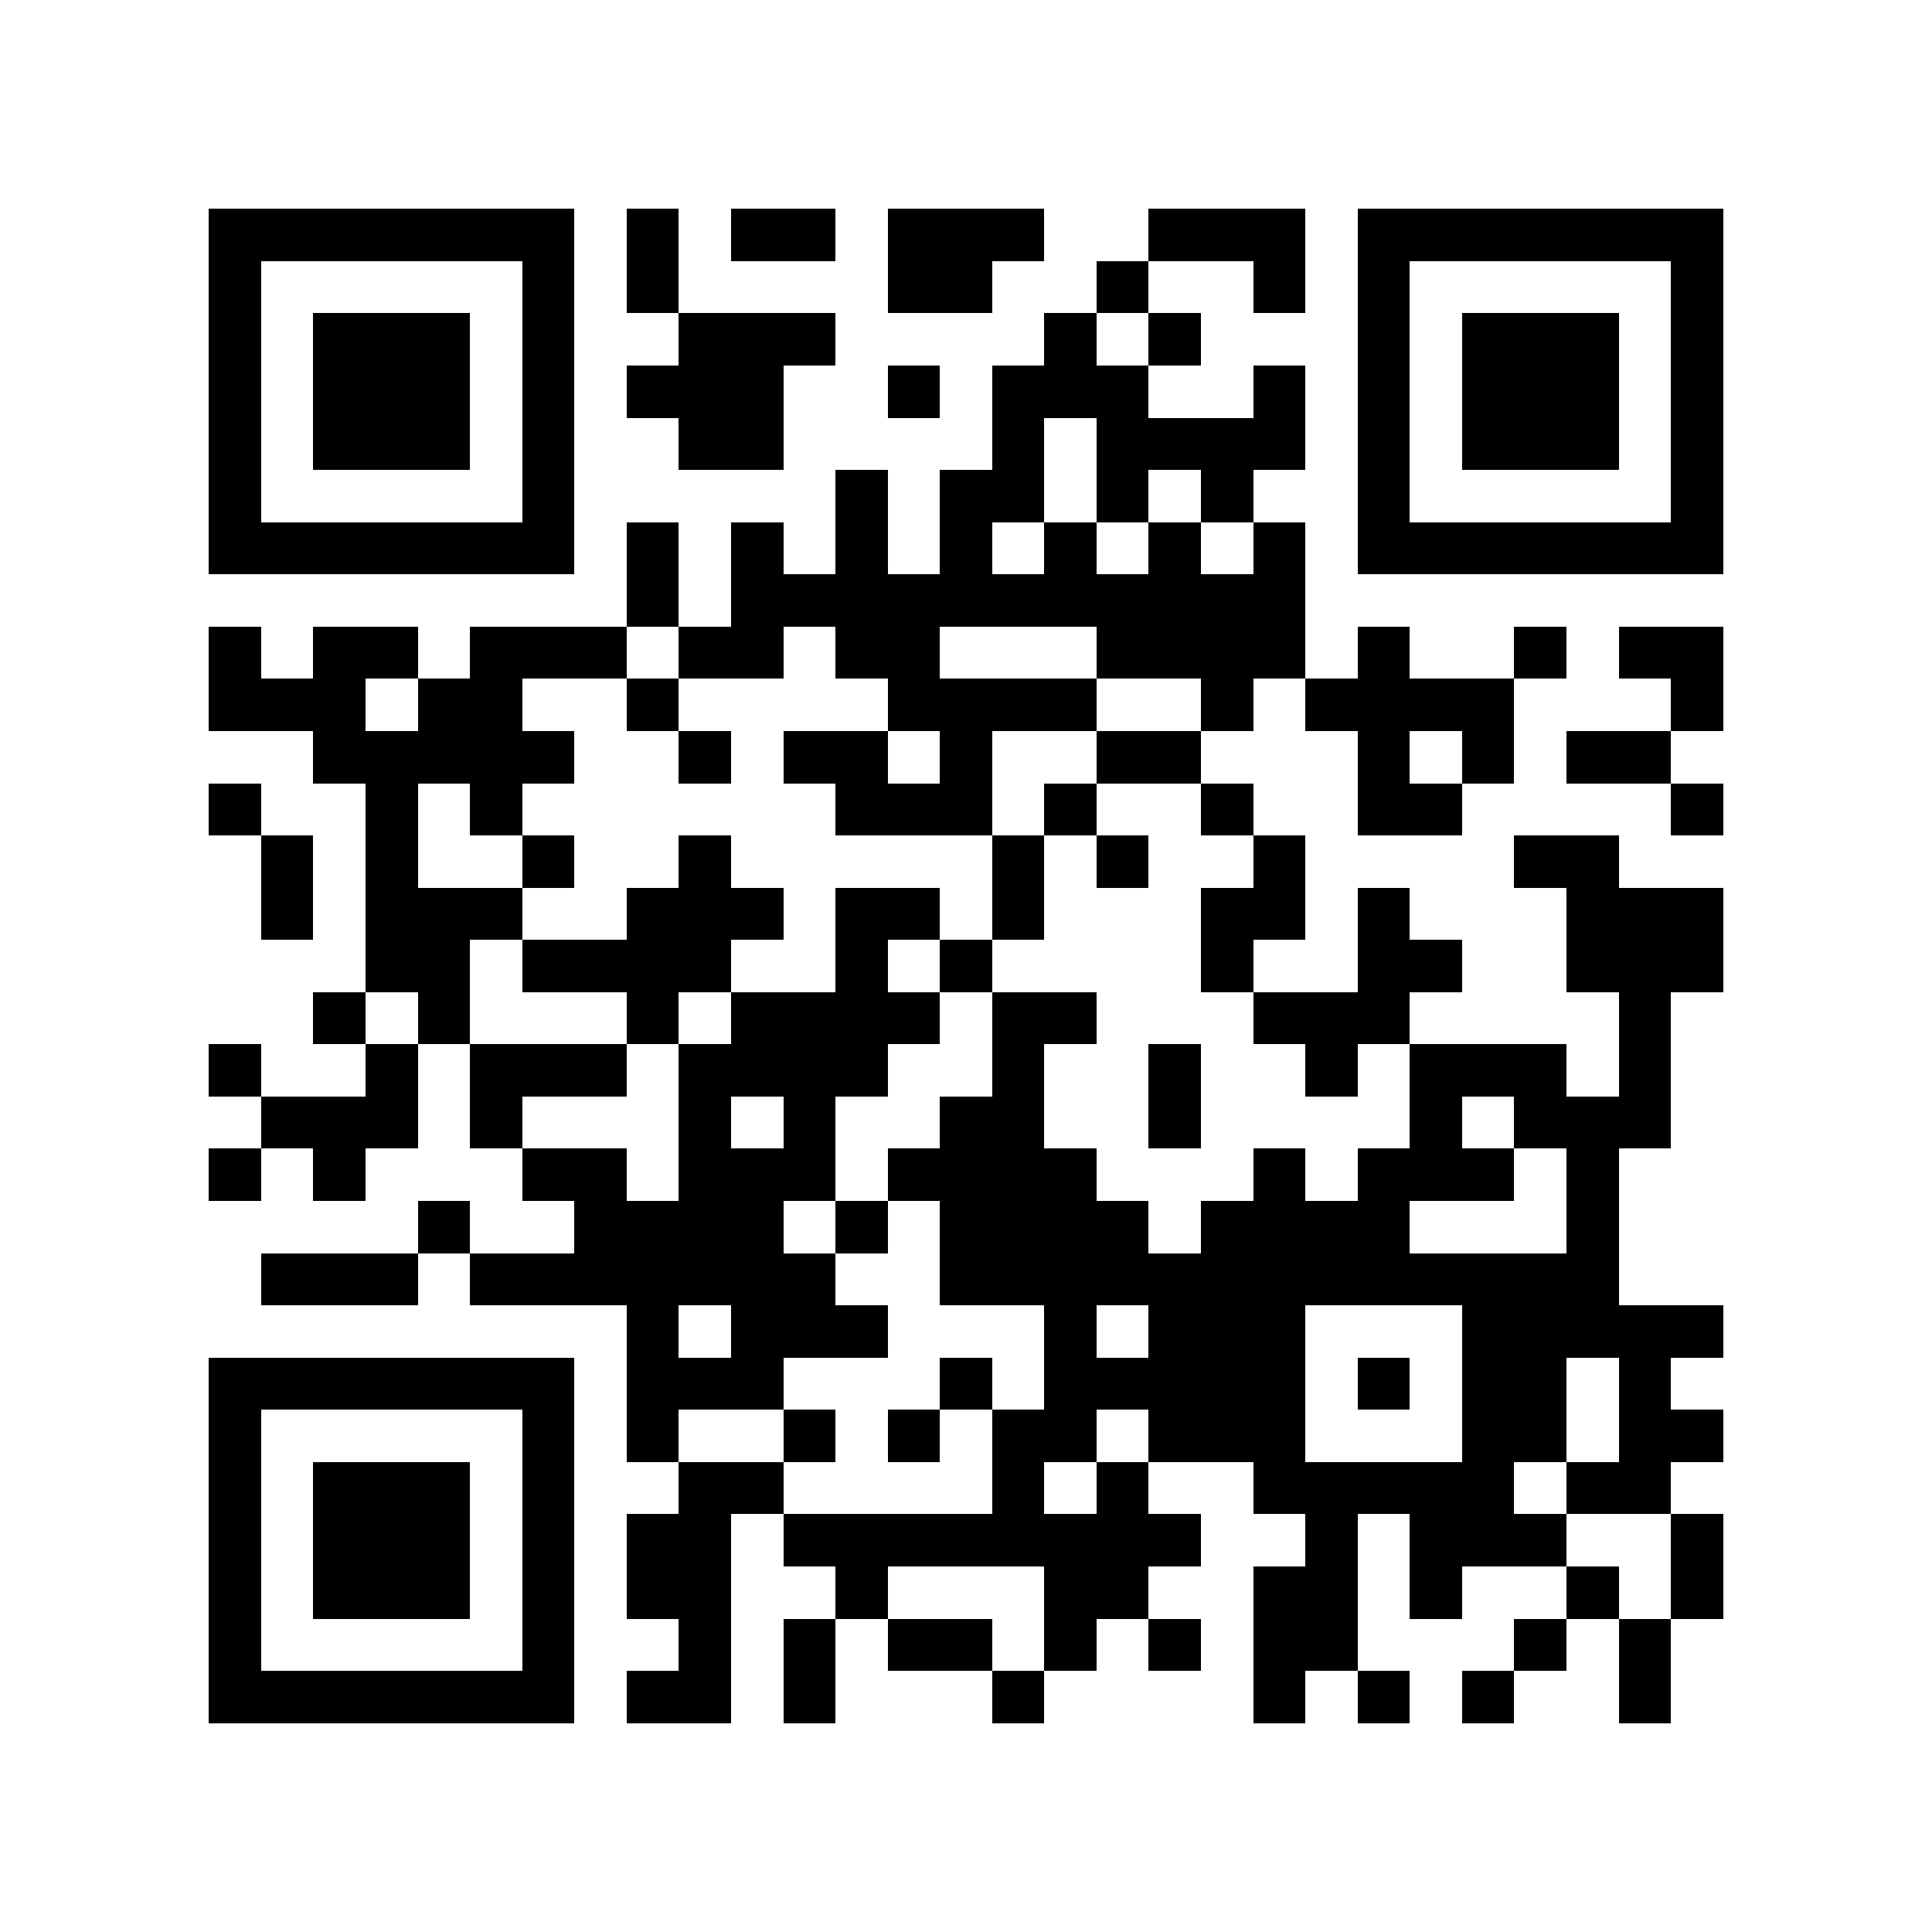 <?xml version="1.0" encoding="utf-8"?><!DOCTYPE svg PUBLIC "-//W3C//DTD SVG 1.1//EN" "http://www.w3.org/Graphics/SVG/1.1/DTD/svg11.dtd"><svg xmlns="http://www.w3.org/2000/svg" viewBox="0 0 37 37" shape-rendering="crispEdges"><path fill="#ffffff" d="M0 0h37v37H0z"/><path stroke="#000000" d="M4 4.5h7m1 0h1m1 0h2m1 0h3m2 0h3m1 0h7M4 5.5h1m5 0h1m1 0h1m4 0h2m2 0h1m2 0h1m1 0h1m5 0h1M4 6.5h1m1 0h3m1 0h1m2 0h3m4 0h1m1 0h1m3 0h1m1 0h3m1 0h1M4 7.5h1m1 0h3m1 0h1m1 0h3m2 0h1m1 0h3m2 0h1m1 0h1m1 0h3m1 0h1M4 8.5h1m1 0h3m1 0h1m2 0h2m4 0h1m1 0h4m1 0h1m1 0h3m1 0h1M4 9.5h1m5 0h1m5 0h1m1 0h2m1 0h1m1 0h1m2 0h1m5 0h1M4 10.5h7m1 0h1m1 0h1m1 0h1m1 0h1m1 0h1m1 0h1m1 0h1m1 0h7M12 11.5h1m1 0h11M4 12.5h1m1 0h2m1 0h3m1 0h2m1 0h2m3 0h4m1 0h1m2 0h1m1 0h2M4 13.5h3m1 0h2m2 0h1m4 0h4m2 0h1m1 0h4m3 0h1M6 14.5h5m2 0h1m1 0h2m1 0h1m2 0h2m3 0h1m1 0h1m1 0h2M4 15.5h1m2 0h1m1 0h1m6 0h3m1 0h1m2 0h1m2 0h2m4 0h1M5 16.5h1m1 0h1m2 0h1m2 0h1m5 0h1m1 0h1m2 0h1m4 0h2M5 17.5h1m1 0h3m2 0h3m1 0h2m1 0h1m3 0h2m1 0h1m3 0h3M7 18.5h2m1 0h4m2 0h1m1 0h1m4 0h1m2 0h2m2 0h3M6 19.5h1m1 0h1m3 0h1m1 0h4m1 0h2m3 0h3m4 0h1M4 20.5h1m2 0h1m1 0h3m1 0h4m2 0h1m2 0h1m2 0h1m1 0h3m1 0h1M5 21.5h3m1 0h1m3 0h1m1 0h1m2 0h2m2 0h1m4 0h1m1 0h3M4 22.5h1m1 0h1m3 0h2m1 0h3m1 0h4m3 0h1m1 0h3m1 0h1M8 23.5h1m2 0h4m1 0h1m1 0h4m1 0h4m3 0h1M5 24.5h3m1 0h7m2 0h13M12 25.5h1m1 0h3m3 0h1m1 0h3m3 0h5M4 26.5h7m1 0h3m3 0h1m1 0h5m1 0h1m1 0h2m1 0h1M4 27.5h1m5 0h1m1 0h1m2 0h1m1 0h1m1 0h2m1 0h3m3 0h2m1 0h2M4 28.5h1m1 0h3m1 0h1m2 0h2m4 0h1m1 0h1m2 0h5m1 0h2M4 29.5h1m1 0h3m1 0h1m1 0h2m1 0h8m2 0h1m1 0h3m2 0h1M4 30.5h1m1 0h3m1 0h1m1 0h2m2 0h1m3 0h2m2 0h2m1 0h1m2 0h1m1 0h1M4 31.5h1m5 0h1m2 0h1m1 0h1m1 0h2m1 0h1m1 0h1m1 0h2m3 0h1m1 0h1M4 32.5h7m1 0h2m1 0h1m3 0h1m4 0h1m1 0h1m1 0h1m2 0h1"/></svg>
